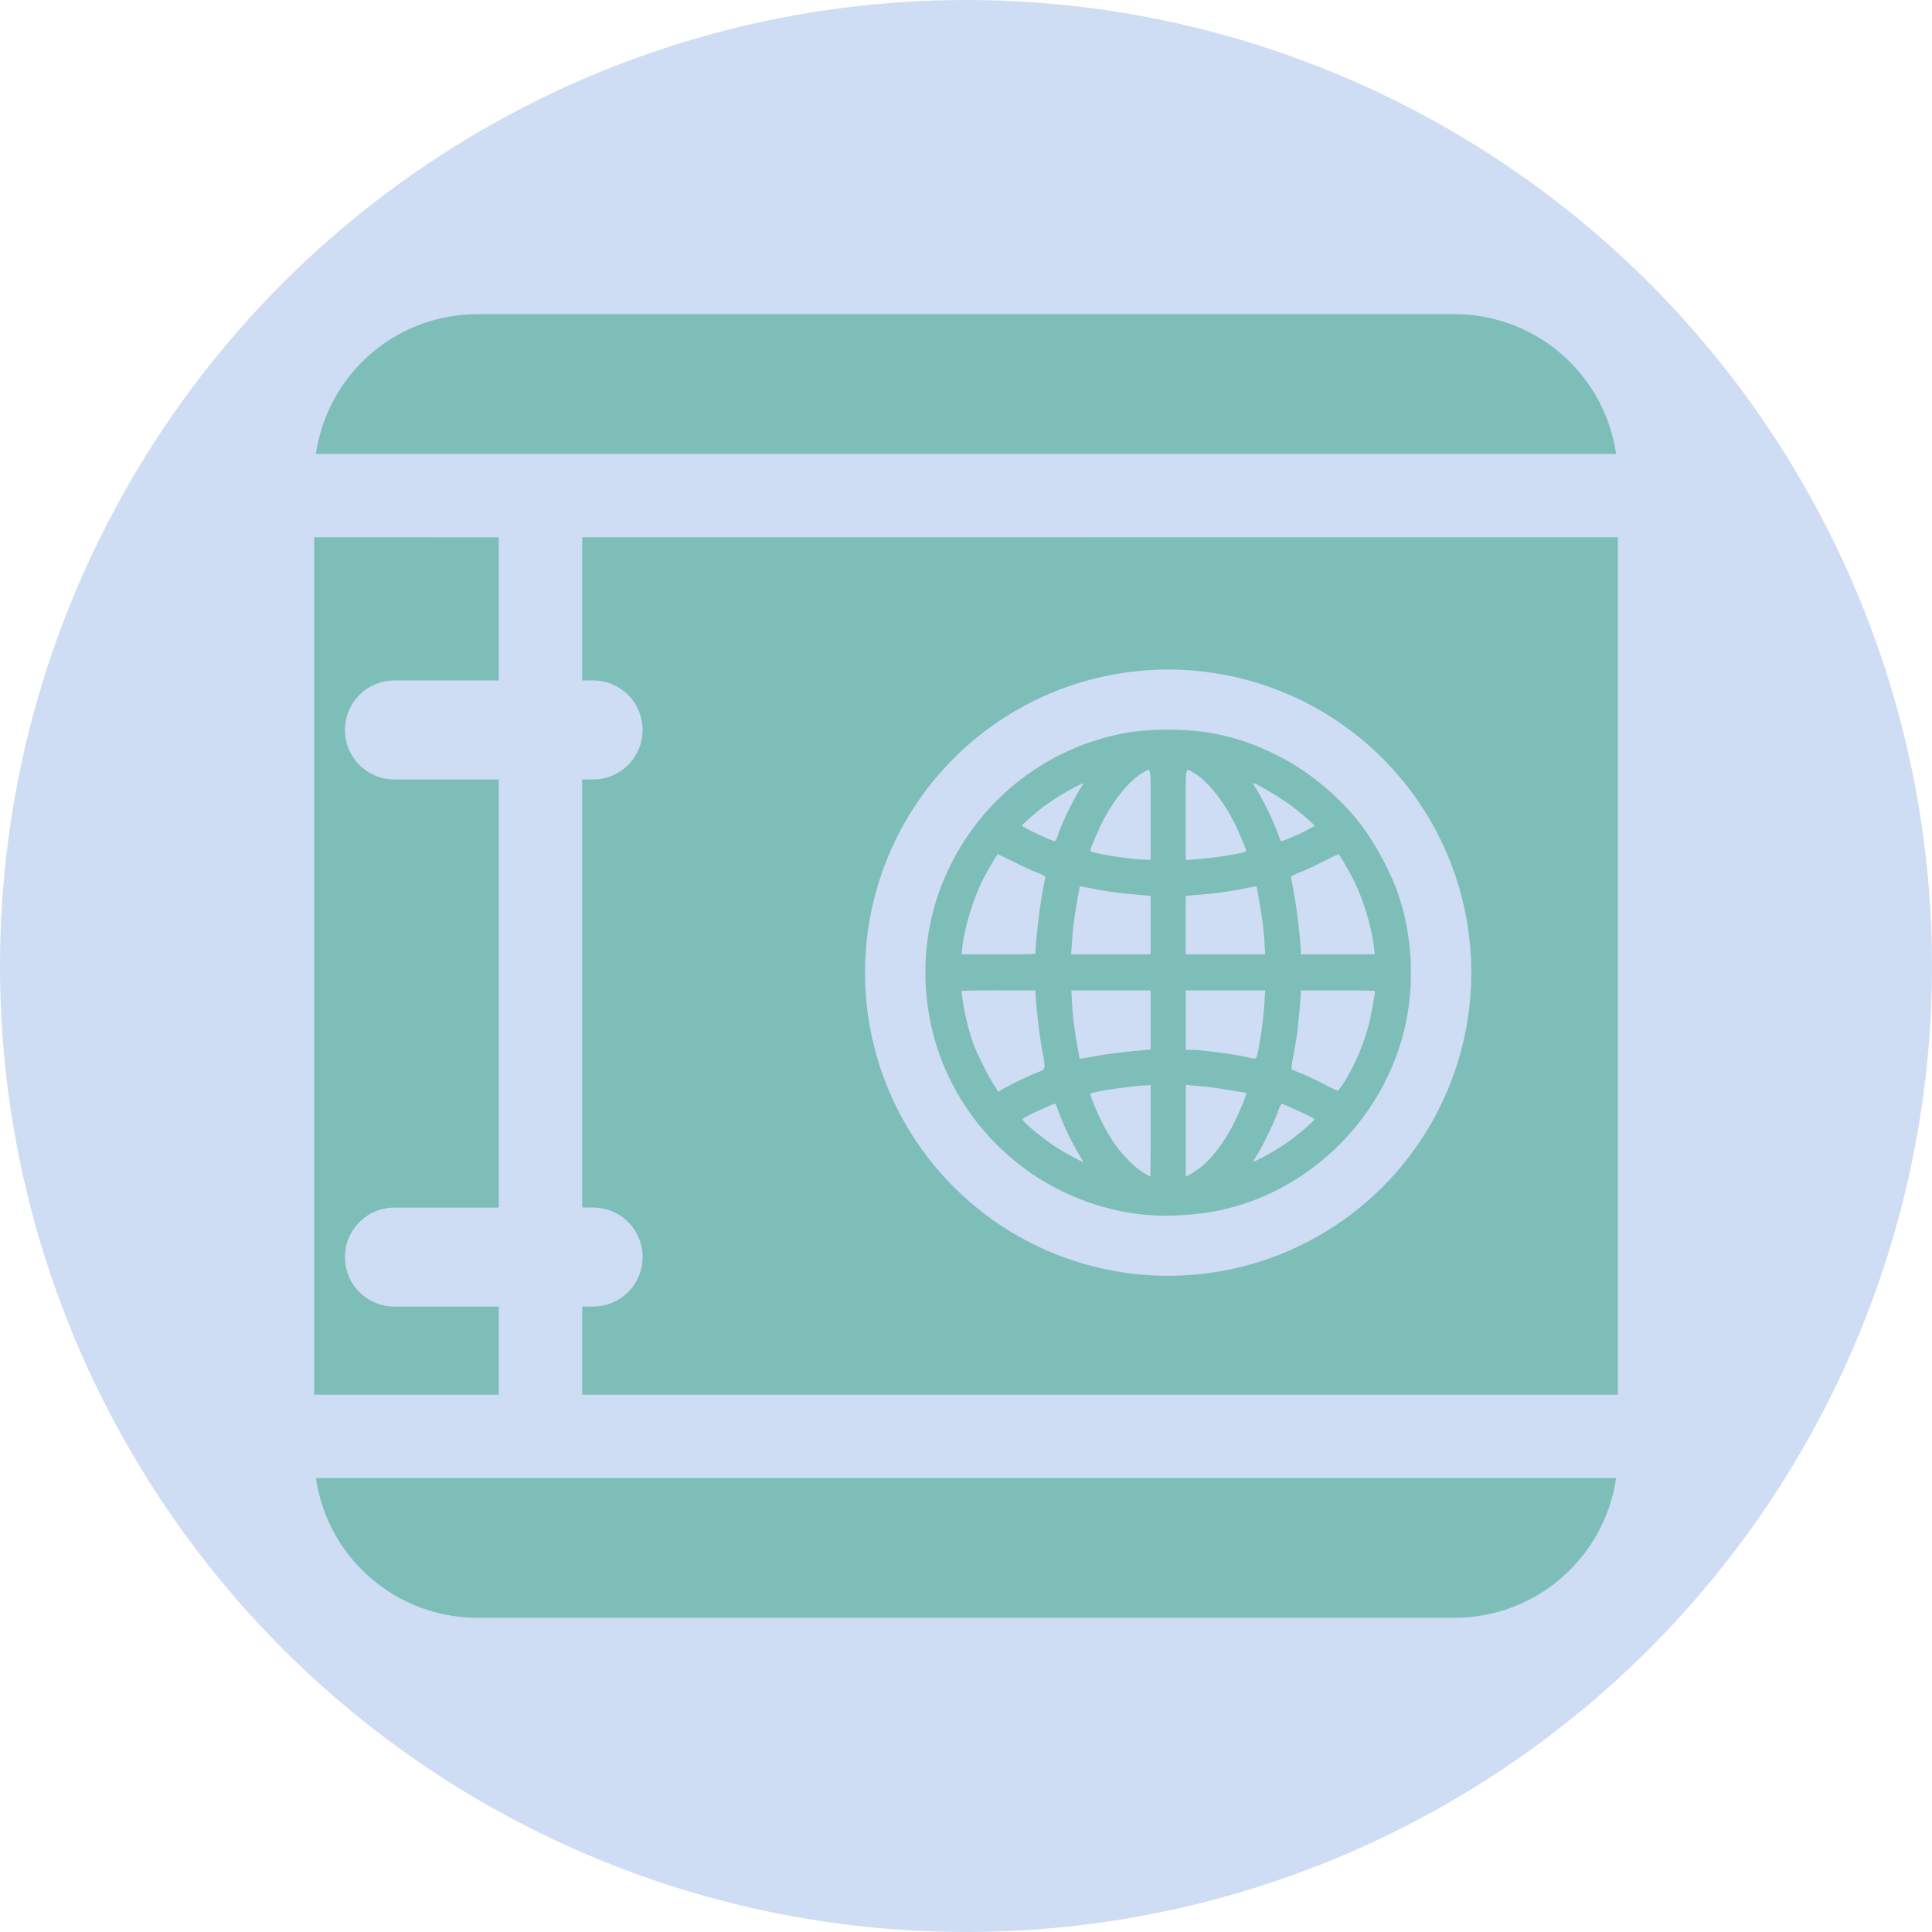 <?xml version="1.0" encoding="UTF-8" standalone="no"?>
<!-- Created with Inkscape (http://www.inkscape.org/) -->

<svg
   xmlns:dc="http://purl.org/dc/elements/1.1/"
   xmlns:cc="http://creativecommons.org/ns#"
   xmlns:rdf="http://www.w3.org/1999/02/22-rdf-syntax-ns#"
   xmlns:svg="http://www.w3.org/2000/svg"
   xmlns="http://www.w3.org/2000/svg"
   xmlns:sodipodi="http://sodipodi.sourceforge.net/DTD/sodipodi-0.dtd"
   xmlns:inkscape="http://www.inkscape.org/namespaces/inkscape"
   width="109.441mm"
   height="109.441mm"
   viewBox="0 0 109.441 109.441"
   version="1.1"
   id="svg8"
   inkscape:version="0.92.5 (2060ec1f9f, 2020-04-08)"
   sodipodi:docname="logo.svg">
  <defs
     id="defs2" />
  <sodipodi:namedview
     id="base"
     pagecolor="#ffffff"
     bordercolor="#666666"
     borderopacity="1.0"
     inkscape:pageopacity="0.0"
     inkscape:pageshadow="2"
     inkscape:zoom="0.35"
     inkscape:cx="926.1476"
     inkscape:cy="-166.80432"
     inkscape:document-units="mm"
     inkscape:current-layer="layer1"
     showgrid="false"
     inkscape:window-width="1920"
     inkscape:window-height="1007"
     inkscape:window-x="0"
     inkscape:window-y="0"
     inkscape:window-maximized="1"
     inkscape:snap-global="false" />
  <g
     inkscape:label="Layer 1"
     inkscape:groupmode="layer"
     id="layer1"
     transform="translate(204.202,-101.035)">
    <circle
       style="opacity:1;fill:#cedcf4;fill-opacity:1;stroke:none;stroke-width:0.6;stroke-miterlimit:4;stroke-dasharray:none;stroke-dashoffset:0;stroke-opacity:1"
       id="path1029"
       cx="-149.482"
       cy="155.755"
       r="54.72" />
    <path
       style="opacity:1;fill:#7dbeb8;fill-opacity:1;stroke:none;stroke-width:0.6;stroke-miterlimit:4;stroke-dasharray:none;stroke-dashoffset:0;stroke-opacity:1"
       d="m -177.133,118.832 c -4.675,0 -8.519,3.426 -9.173,7.914 h 73.648 c -0.654,-4.488 -4.498,-7.914 -9.173,-7.914 z m -9.272,12.639 v 48.57 h 10.457 v -4.992 h -5.909 c -1.554,0 -2.804,-1.251 -2.804,-2.804 0,-1.554 1.251,-2.804 2.804,-2.804 h 5.909 v -24.251 h -5.909 c -1.554,0 -2.804,-1.251 -2.804,-2.804 0,-1.554 1.251,-2.804 2.804,-2.804 h 5.909 v -8.108 z m 15.182,0 v 8.108 h 0.617 c 1.554,0 2.804,1.251 2.804,2.804 0,1.554 -1.251,2.804 -2.804,2.804 h -0.617 v 24.251 h 0.617 c 1.554,0 2.804,1.251 2.804,2.804 0,1.554 -1.251,2.804 -2.804,2.804 h -0.617 v 4.992 h 58.664 v -48.57 z m 33.193,7.49 a 17.172,17.172 0 0 1 17.172,17.172 17.172,17.172 0 0 1 -17.172,17.172 17.172,17.172 0 0 1 -17.172,-17.172 17.172,17.172 0 0 1 17.172,-17.172 z m 0.001,3.409 c -1.605,0 -2.78,0.178 -4.19,0.634 -4.005,1.296 -7.189,4.34 -8.695,8.31 -1.371,3.614 -1.103,7.807 0.718,11.238 2.126,4.007 6.068,6.719 10.553,7.262 1.355,0.164 3.12,0.078 4.536,-0.221 4.859,-1.026 8.9,-4.817 10.306,-9.666 0.785,-2.709 0.681,-5.847 -0.282,-8.477 -0.466,-1.273 -1.4,-2.934 -2.221,-3.95 -1.178,-1.457 -2.813,-2.792 -4.427,-3.615 -2.096,-1.068 -3.955,-1.516 -6.297,-1.516 z m -1.129,2.276 c 0.162,0.011 0.135,0.51 0.135,2.518 v 2.574 l -0.317,-0.006 c -0.891,-0.017 -3.107,-0.374 -3.107,-0.501 0,-0.114 0.521,-1.319 0.783,-1.813 0.611,-1.149 1.471,-2.182 2.147,-2.579 0.172,-0.101 0.285,-0.198 0.359,-0.193 z m 2.258,0 c 0.074,-0.005 0.187,0.091 0.359,0.193 0.692,0.407 1.555,1.454 2.176,2.639 0.337,0.644 0.793,1.743 0.744,1.792 -0.053,0.053 -1.023,0.236 -1.729,0.326 -0.365,0.046 -0.893,0.101 -1.174,0.121 l -0.511,0.037 v -2.582 c 0,-2.014 -0.027,-2.514 0.135,-2.525 z m 3.693,0.748 c 0.164,0.012 1.496,0.796 2.11,1.25 0.514,0.38 1.353,1.099 1.353,1.159 0,0.054 -0.696,0.413 -1.281,0.66 -0.295,0.124 -0.56,0.226 -0.59,0.226 -0.029,0 -0.096,-0.131 -0.149,-0.29 -0.242,-0.735 -0.847,-1.993 -1.33,-2.761 -0.071,-0.113 -0.13,-0.219 -0.13,-0.235 0,-0.006 0.006,-0.009 0.017,-0.008 z m -9.627,0.008 c 0,0.016 -0.058,0.122 -0.13,0.235 -0.483,0.768 -1.089,2.025 -1.33,2.761 -0.052,0.159 -0.125,0.289 -0.16,0.287 -0.181,-0.007 -1.858,-0.805 -1.859,-0.884 -4.7e-4,-0.033 0.584,-0.557 1.022,-0.916 0.405,-0.333 1.304,-0.909 1.919,-1.231 0.296,-0.155 0.538,-0.268 0.538,-0.252 z m -4.846,4.026 c 0.013,-0.013 0.406,0.173 0.874,0.412 0.468,0.239 1.068,0.517 1.334,0.618 0.266,0.1 0.483,0.213 0.483,0.25 0,0.037 -0.049,0.303 -0.108,0.591 -0.187,0.907 -0.444,3.05 -0.444,3.694 0,0.098 -0.092,0.103 -2.097,0.103 h -2.096 l 0.03,-0.29 c 0.12,-1.144 0.585,-2.728 1.122,-3.825 0.261,-0.532 0.786,-1.438 0.9,-1.552 z m 19.302,0 c 0.114,0.114 0.639,1.02 0.9,1.552 0.538,1.097 1.002,2.681 1.122,3.825 l 0.03,0.29 h -2.096 -2.097 l -5.2e-4,-0.152 c -0.002,-0.64 -0.259,-2.745 -0.444,-3.645 -0.059,-0.288 -0.108,-0.554 -0.108,-0.591 0,-0.037 0.217,-0.149 0.483,-0.25 0.266,-0.1 0.866,-0.378 1.334,-0.618 0.468,-0.239 0.862,-0.425 0.874,-0.412 z m -14.652,1.814 c 0.007,-0.008 0.308,0.046 0.67,0.12 0.732,0.149 1.699,0.285 2.37,0.335 0.243,0.018 0.56,0.047 0.704,0.064 l 0.263,0.03 v 1.652 1.652 h -2.252 -2.252 l 0.039,-0.594 c 0.055,-0.842 0.14,-1.523 0.303,-2.444 0.078,-0.44 0.148,-0.807 0.155,-0.815 z m 10.004,10e-4 c 0.026,0.03 0.299,1.653 0.356,2.112 0.033,0.273 0.079,0.777 0.1,1.118 l 0.039,0.622 h -2.252 -2.252 v -1.653 -1.653 l 0.29,-0.03 c 0.16,-0.017 0.489,-0.045 0.732,-0.063 0.653,-0.049 1.57,-0.181 2.316,-0.332 0.362,-0.073 0.664,-0.127 0.67,-0.12 z m -14.613,5.895 h 2.099 l 5.2e-4,0.152 c 0.001,0.491 0.195,2.223 0.342,3.051 0.245,1.383 0.279,1.235 -0.342,1.486 -0.289,0.117 -0.81,0.355 -1.16,0.53 h -5.2e-4 c -0.349,0.175 -0.703,0.366 -0.786,0.425 l -0.151,0.106 -0.283,-0.431 c -0.343,-0.524 -0.925,-1.698 -1.157,-2.334 -0.227,-0.624 -0.471,-1.61 -0.576,-2.33 -0.047,-0.323 -0.085,-0.602 -0.085,-0.621 0,-0.019 0.944,-0.035 2.099,-0.035 z m 4.126,0 h 2.245 2.245 v 1.674 1.674 l -1.028,0.096 c -0.565,0.052 -1.392,0.158 -1.837,0.235 -0.444,0.077 -0.885,0.153 -0.98,0.17 l -0.172,0.03 -0.116,-0.627 c -0.177,-0.963 -0.286,-1.83 -0.324,-2.574 z m 6.479,0 h 2.252 2.252 l -0.041,0.649 c -0.051,0.79 -0.173,1.765 -0.327,2.596 -0.127,0.686 -0.111,0.669 -0.545,0.562 -0.705,-0.175 -2.659,-0.436 -3.273,-0.437 l -0.317,-5.1e-4 v -1.685 z m 6.517,0 h 2.099 c 1.154,0 2.099,0.016 2.099,0.035 0,0.2 -0.205,1.345 -0.331,1.846 -0.285,1.136 -0.836,2.427 -1.435,3.359 -0.159,0.247 -0.317,0.447 -0.352,0.443 -0.035,-0.003 -0.387,-0.176 -0.782,-0.383 -0.395,-0.207 -0.954,-0.47 -1.243,-0.584 -0.289,-0.114 -0.546,-0.226 -0.573,-0.248 -0.026,-0.022 0.015,-0.369 0.093,-0.776 0.078,-0.405 0.169,-0.92 0.202,-1.144 0.063,-0.43 0.222,-2.138 0.223,-2.396 z m -6.517,5.35 0.29,0.03 c 0.16,0.017 0.489,0.045 0.732,0.064 0.243,0.018 0.877,0.106 1.408,0.195 0.531,0.089 0.972,0.161 0.98,0.161 0.089,0 -0.27,0.904 -0.701,1.763 -0.546,1.088 -1.324,2.082 -2.012,2.568 -0.186,0.131 -0.419,0.28 -0.517,0.33 l -0.179,0.091 v -2.601 z m -1.989,0.009 v 2.595 c 0,1.427 -0.007,2.595 -0.015,2.595 -0.008,0 -0.176,-0.093 -0.373,-0.207 -0.484,-0.28 -1.279,-1.084 -1.705,-1.724 -0.399,-0.599 -0.876,-1.524 -1.146,-2.223 -0.102,-0.265 -0.186,-0.503 -0.186,-0.529 0,-0.099 1.845,-0.392 2.997,-0.476 z m -5.386,1.058 c 0.008,0.01 0.078,0.191 0.155,0.404 0.31,0.865 0.757,1.786 1.306,2.693 0.069,0.114 0.111,0.207 0.095,0.207 -0.056,0 -0.99,-0.505 -1.359,-0.735 -0.836,-0.52 -2.138,-1.591 -2.07,-1.702 0.062,-0.1 1.828,-0.917 1.873,-0.867 z m 12.806,0.024 c 0.02,-0.008 0.04,-0.006 0.065,0.001 0.195,0.059 1.429,0.624 1.629,0.746 l 0.193,0.117 -0.383,0.356 c -0.687,0.638 -1.573,1.262 -2.46,1.733 -0.428,0.227 -0.662,0.333 -0.662,0.3 0,-0.013 0.102,-0.181 0.226,-0.372 0.298,-0.456 0.929,-1.761 1.162,-2.403 0.122,-0.336 0.173,-0.453 0.232,-0.477 z m -54.702,21.184 c 0.654,4.488 4.498,7.914 9.173,7.914 h 55.302 c 4.675,0 8.519,-3.426 9.173,-7.914 z"
       id="rect899"
       inkscape:connector-curvature="0" />
  </g>
</svg>
